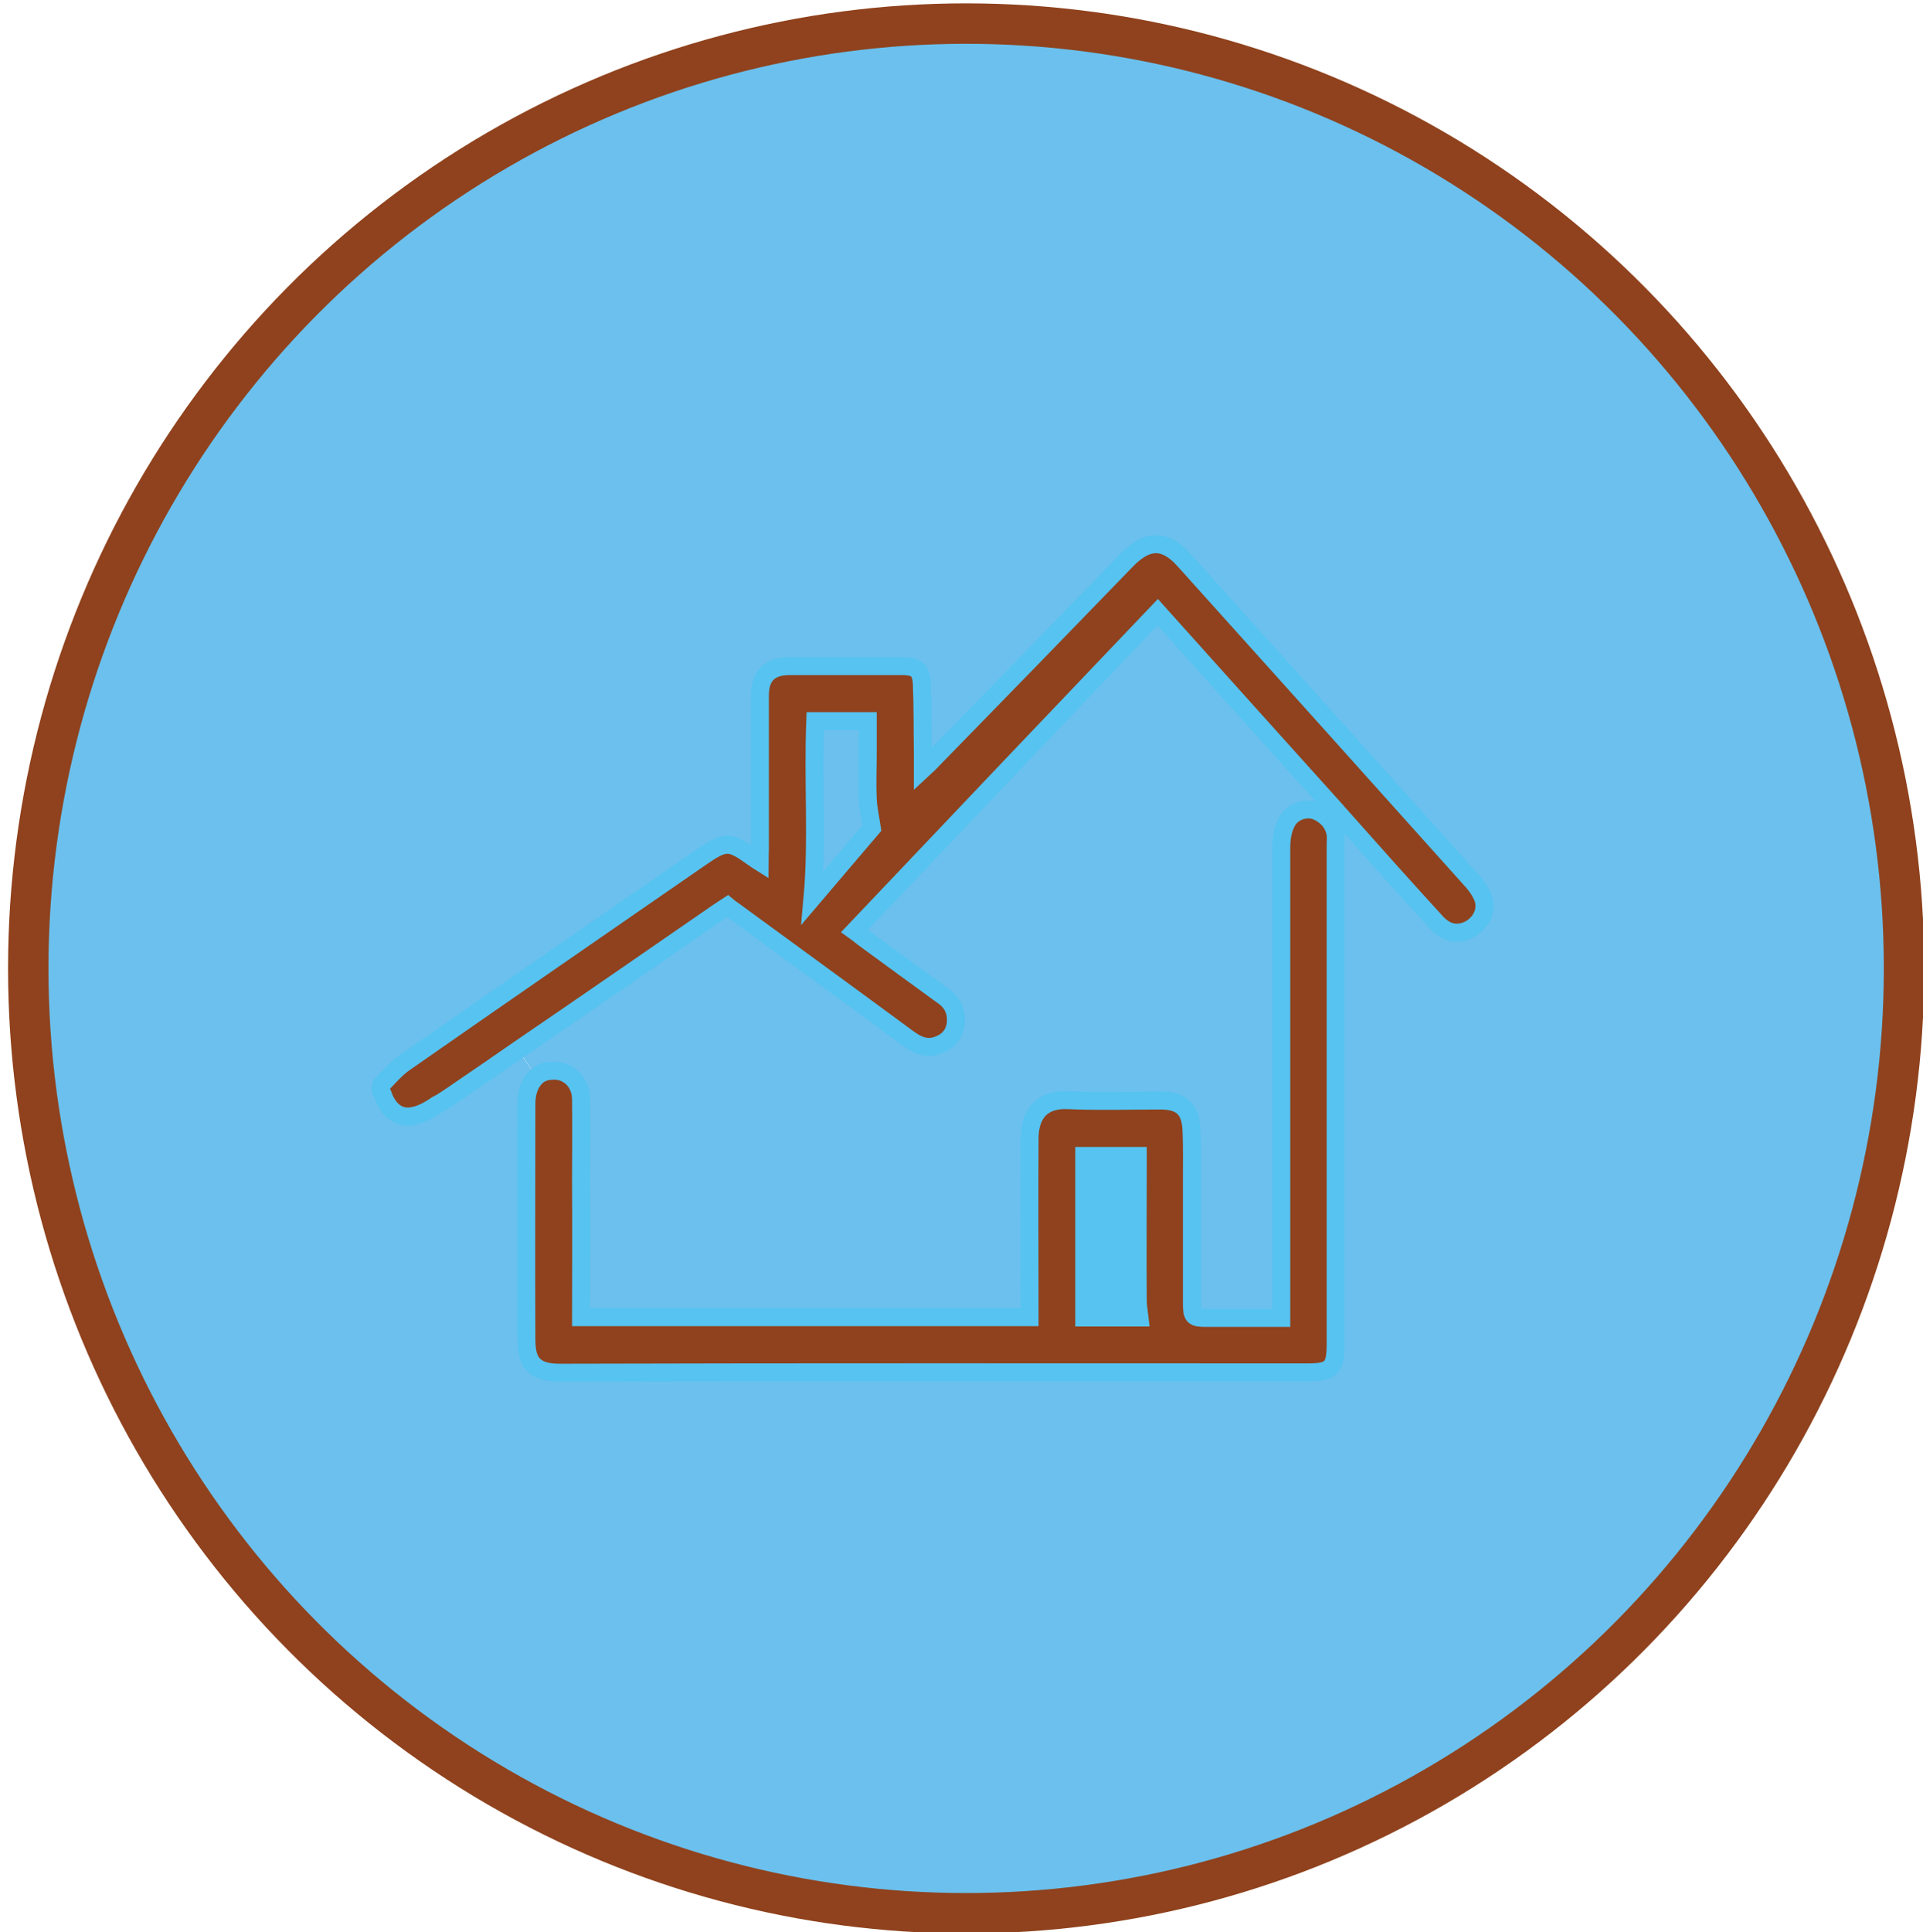 <?xml version="1.0" encoding="utf-8"?>
<!-- Generator: Adobe Illustrator 17.0.0, SVG Export Plug-In . SVG Version: 6.00 Build 0)  -->
<!DOCTYPE svg PUBLIC "-//W3C//DTD SVG 1.1//EN" "http://www.w3.org/Graphics/SVG/1.1/DTD/svg11.dtd">
<svg version="1.1" id="Calque_1" xmlns="http://www.w3.org/2000/svg" xmlns:xlink="http://www.w3.org/1999/xlink" x="0px" y="0px"
	 width="53.76px" height="54px" viewBox="28.896 9.75 53.76 54" enable-background="new 28.896 9.75 53.76 54" xml:space="preserve"
	>
<g id="XMLID_1_">
	<g>
		<path fill="#56C3F1" d="M60.707,46.102c0,0.154,0.029,0.308,0.048,0.471h-1.546v-4.518h1.499v0.317
			C60.707,43.622,60.696,44.852,60.707,46.102z"/>
		<path fill="#6BC0ED" d="M66.232,33.374c0-0.096,0.01-0.202,0-0.298c-0.019-0.163-0.095-0.317-0.21-0.442l0.239-0.211
			c0.019,0.019,0.038,0.048,0.057,0.067c0.897,1.009,1.804,2.028,2.72,3.028c0.286,0.317,0.611,0.375,0.945,0.202
			c0.305-0.173,0.477-0.5,0.382-0.836c-0.057-0.173-0.172-0.346-0.296-0.49c-2.682-2.99-5.364-5.979-8.056-8.969
			c-0.544-0.615-1.04-0.615-1.623-0.019c-1.804,1.865-3.608,3.72-5.422,5.576c-0.067,0.077-0.153,0.154-0.277,0.269
			c0-0.173,0-0.298,0-0.413c-0.01-0.663,0-1.327-0.029-1.99c-0.019-0.375-0.162-0.471-0.525-0.481c-1.069,0-2.129,0-3.188,0
			c-0.554,0.01-0.811,0.279-0.811,0.827c0,1.432,0,2.865,0,4.297c0,0.106-0.01,0.202-0.01,0.346
			c-0.076-0.048-0.124-0.077-0.162-0.106c-0.678-0.49-0.792-0.49-1.489-0.01c-2.768,1.913-5.527,3.816-8.285,5.739
			c-0.22,0.154-0.449,0.413-0.64,0.615c-0.057,0.144,0.038,0.202,0.067,0.336c0.277,0.654,0.792,0.702,1.479,0.221
			c0.181-0.087,0.477-0.298,0.63-0.404c0.554-0.375,1.098-0.75,1.651-1.134l0.506,0.75c-0.172,0.163-0.277,0.423-0.277,0.759
			c0,2.182-0.01,4.374,0,6.566c0,0.558,0.124,0.942,0.926,0.942c6.968-0.019,13.936-0.01,20.903-0.01
			c0.678,0,0.792-0.115,0.792-0.808c0-0.058,0-0.106,0-0.154C66.232,42.555,66.232,37.96,66.232,33.374z M55.905,10.408
			c14.48,0,26.22,11.824,26.22,26.408s-11.74,26.407-26.22,26.407s-26.22-11.824-26.22-26.407S41.425,10.408,55.905,10.408z"/>
		<path fill="#6BC0ED" d="M53.157,32.076c0.01,0.25,0.067,0.5,0.115,0.817c-0.515,0.606-1.088,1.279-1.661,1.951
			c0.143-1.596,0.01-3.259,0.076-4.941h1.47c0,0.308,0,0.606,0,0.904C53.157,31.231,53.138,31.653,53.157,32.076z"/>
		<path fill="#8F421D" d="M60.754,46.573c-0.019-0.163-0.048-0.317-0.048-0.471c-0.01-1.25,0-2.48,0-3.73v-0.317h-1.499v4.518
			H60.754z M66.232,33.374c0,4.586,0,9.181,0,13.766c0,0.048,0,0.096,0,0.154c0,0.692-0.115,0.808-0.792,0.808
			c-6.968,0-13.936-0.01-20.903,0.01c-0.802,0-0.926-0.385-0.926-0.942c-0.01-2.192,0-4.384,0-6.566
			c0-0.336,0.105-0.596,0.277-0.759c0.105-0.096,0.239-0.154,0.391-0.163c0.477-0.058,0.859,0.288,0.859,0.808
			c0.01,0.769,0,1.538,0,2.298c0.01,1.25,0,2.499,0,3.778h12.542c0-1.682-0.01-3.355,0-5.028c0.01-0.606,0.305-1.077,1.079-1.038
			c0.859,0.038,1.718,0.01,2.577,0.01c0.592,0,0.85,0.24,0.869,0.856c0.019,0.461,0.01,0.932,0.01,1.394c0,1.125,0,2.259,0,3.384
			c0,0.423,0.029,0.442,0.439,0.442c0.678,0,1.346,0,2.062,0v-0.394c0-4.259,0-8.508,0-12.766c0-0.221,0.038-0.471,0.134-0.663
			c0.134-0.298,0.468-0.433,0.754-0.375c0.162,0.038,0.305,0.135,0.42,0.25c0.115,0.125,0.191,0.279,0.21,0.442
			C66.243,33.172,66.232,33.278,66.232,33.374z"/>
		<path fill="#6BC0ED" d="M64.715,46.189v0.394c-0.716,0-1.384,0-2.062,0c-0.41,0-0.439-0.019-0.439-0.442c0-1.125,0-2.259,0-3.384
			c0-0.461,0.01-0.932-0.01-1.394c-0.019-0.615-0.277-0.856-0.869-0.856c-0.859,0-1.718,0.029-2.577-0.01
			c-0.773-0.038-1.069,0.433-1.079,1.038c-0.01,1.673,0,3.345,0,5.028H45.139c0-1.279,0.01-2.528,0-3.778
			c0-0.759,0.01-1.528,0-2.298c0-0.519-0.382-0.865-0.859-0.808c-0.153,0.01-0.286,0.067-0.391,0.163l-0.506-0.75
			c1.861-1.269,3.723-2.557,5.584-3.845c0.086-0.058,0.181-0.115,0.267-0.173c0.057,0.048,0.095,0.077,0.143,0.106
			c1.642,1.202,3.283,2.394,4.925,3.605c0.22,0.154,0.439,0.269,0.725,0.202c0.286-0.077,0.506-0.25,0.573-0.558
			c0.057-0.327-0.029-0.615-0.315-0.827c-0.754-0.548-1.508-1.096-2.253-1.644c-0.095-0.077-0.181-0.144-0.248-0.192
			c2.835-2.99,5.641-5.941,8.476-8.911c0.095,0.106,0.172,0.192,0.239,0.269c1.584,1.769,3.169,3.528,4.763,5.297l-0.239,0.211
			c-0.115-0.115-0.258-0.211-0.42-0.25c-0.286-0.058-0.62,0.077-0.754,0.375c-0.095,0.192-0.134,0.442-0.134,0.663
			C64.715,37.681,64.715,41.93,64.715,46.189z"/>
		<path fill="#8F421D" d="M53.271,32.894c-0.048-0.317-0.105-0.567-0.115-0.817c-0.019-0.423,0-0.846,0-1.269
			c0-0.298,0-0.596,0-0.904h-1.47c-0.067,1.682,0.067,3.345-0.076,4.941C52.182,34.172,52.756,33.499,53.271,32.894z M70.366,34.884
			c0.095,0.336-0.076,0.663-0.382,0.836c-0.334,0.173-0.659,0.115-0.945-0.202c-0.916-1-1.823-2.019-2.72-3.028
			c-0.019-0.019-0.038-0.048-0.057-0.067c-1.594-1.769-3.178-3.528-4.763-5.297c-0.067-0.077-0.143-0.163-0.239-0.269
			c-2.835,2.97-5.641,5.922-8.476,8.911c0.067,0.048,0.153,0.115,0.248,0.192c0.745,0.548,1.499,1.096,2.253,1.644
			c0.286,0.211,0.372,0.5,0.315,0.827c-0.067,0.308-0.286,0.481-0.573,0.558c-0.286,0.067-0.506-0.048-0.725-0.202
			c-1.642-1.211-3.283-2.403-4.925-3.605c-0.048-0.029-0.086-0.058-0.143-0.106c-0.086,0.058-0.181,0.115-0.267,0.173
			c-1.861,1.288-3.723,2.576-5.584,3.845c-0.554,0.385-1.098,0.759-1.651,1.134c-0.153,0.106-0.449,0.317-0.63,0.404
			c-0.687,0.481-1.203,0.433-1.479-0.221c-0.029-0.135-0.124-0.192-0.067-0.336c0.191-0.202,0.42-0.461,0.64-0.615
			c2.758-1.923,5.517-3.826,8.285-5.739c0.697-0.481,0.811-0.481,1.489,0.01c0.038,0.029,0.086,0.058,0.162,0.106
			c0-0.144,0.01-0.24,0.01-0.346c0-1.432,0-2.865,0-4.297c0-0.548,0.258-0.817,0.811-0.827c1.059,0,2.119,0,3.188,0
			c0.363,0.01,0.506,0.106,0.525,0.481c0.029,0.663,0.019,1.327,0.029,1.99c0,0.115,0,0.24,0,0.413
			c0.124-0.115,0.21-0.192,0.277-0.269c1.814-1.855,3.618-3.711,5.422-5.576c0.582-0.596,1.079-0.596,1.623,0.019
			c2.692,2.99,5.374,5.979,8.056,8.969C70.193,34.537,70.309,34.71,70.366,34.884z"/>
	</g>
	<g>
		
			<ellipse fill="none" stroke="#8F421D" stroke-width="1.13" stroke-miterlimit="10" cx="55.906" cy="36.816" rx="26.22" ry="26.407"/>
		<path fill="none" stroke="#56C3F1" stroke-width="0.5" stroke-miterlimit="10" d="M43.382,39.094
			c-0.554,0.385-1.098,0.759-1.651,1.134c-0.153,0.106-0.449,0.317-0.63,0.404c-0.687,0.481-1.203,0.433-1.479-0.221
			c-0.029-0.135-0.124-0.192-0.067-0.336c0.191-0.202,0.42-0.461,0.64-0.615c2.758-1.923,5.517-3.826,8.285-5.739
			c0.697-0.481,0.811-0.481,1.489,0.01c0.038,0.029,0.086,0.058,0.162,0.106c0-0.144,0.01-0.24,0.01-0.346c0-1.432,0-2.865,0-4.297
			c0-0.548,0.258-0.817,0.811-0.827c1.059,0,2.119,0,3.188,0c0.363,0.01,0.506,0.106,0.525,0.481
			c0.029,0.663,0.019,1.327,0.029,1.99c0,0.115,0,0.24,0,0.413c0.124-0.115,0.21-0.192,0.277-0.269
			c1.814-1.855,3.618-3.711,5.422-5.576c0.582-0.596,1.079-0.596,1.623,0.019c2.692,2.99,5.374,5.979,8.056,8.969
			c0.124,0.144,0.239,0.317,0.296,0.49c0.095,0.336-0.076,0.663-0.382,0.836c-0.334,0.173-0.659,0.115-0.945-0.202
			c-0.916-1-1.823-2.019-2.72-3.028c-0.019-0.019-0.038-0.048-0.057-0.067c-1.594-1.769-3.178-3.528-4.763-5.297
			c-0.067-0.077-0.143-0.163-0.239-0.269c-2.835,2.97-5.641,5.922-8.476,8.911c0.067,0.048,0.153,0.115,0.248,0.192
			c0.745,0.548,1.499,1.096,2.253,1.644c0.286,0.211,0.372,0.5,0.315,0.827c-0.067,0.308-0.286,0.481-0.573,0.558
			c-0.286,0.067-0.506-0.048-0.725-0.202c-1.642-1.211-3.283-2.403-4.925-3.605c-0.048-0.029-0.086-0.058-0.143-0.106
			c-0.086,0.058-0.181,0.115-0.267,0.173C47.104,36.537,45.243,37.825,43.382,39.094z"/>
		<path fill="none" stroke="#56C3F1" stroke-width="0.5" stroke-miterlimit="10" d="M51.61,34.845
			c0.573-0.673,1.145-1.346,1.661-1.951c-0.048-0.317-0.105-0.567-0.115-0.817c-0.019-0.423,0-0.846,0-1.269
			c0-0.298,0-0.596,0-0.904h-1.47C51.619,31.586,51.754,33.249,51.61,34.845z"/>
		<path fill="none" stroke="#56C3F1" stroke-width="0.5" stroke-miterlimit="10" d="M43.889,39.844
			c0.105-0.096,0.239-0.154,0.391-0.163c0.477-0.058,0.859,0.288,0.859,0.808c0.01,0.769,0,1.538,0,2.298c0.01,1.25,0,2.499,0,3.778
			h12.542c0-1.682-0.01-3.355,0-5.028c0.01-0.606,0.305-1.077,1.079-1.038c0.859,0.038,1.718,0.01,2.577,0.01
			c0.592,0,0.85,0.24,0.869,0.856c0.019,0.461,0.01,0.932,0.01,1.394c0,1.125,0,2.259,0,3.384c0,0.423,0.029,0.442,0.439,0.442
			c0.678,0,1.346,0,2.062,0v-0.394c0-4.259,0-8.508,0-12.766c0-0.221,0.038-0.471,0.134-0.663c0.134-0.298,0.468-0.433,0.754-0.375
			c0.162,0.038,0.305,0.135,0.42,0.25c0.115,0.125,0.191,0.279,0.21,0.442c0.01,0.096,0,0.202,0,0.298c0,4.586,0,9.181,0,13.766
			c0,0.048,0,0.096,0,0.154c0,0.692-0.115,0.808-0.792,0.808c-6.968,0-13.936-0.01-20.903,0.01c-0.802,0-0.926-0.385-0.926-0.942
			c-0.01-2.192,0-4.384,0-6.566C43.611,40.267,43.716,40.007,43.889,39.844z"/>
		<path fill="none" stroke="#56C3F1" stroke-width="0.5" stroke-miterlimit="10" d="M60.754,46.573
			c-0.019-0.163-0.048-0.317-0.048-0.471c-0.01-1.25,0-2.48,0-3.73v-0.317h-1.499v4.518H60.754z"/>
	</g>
</g>
</svg>
